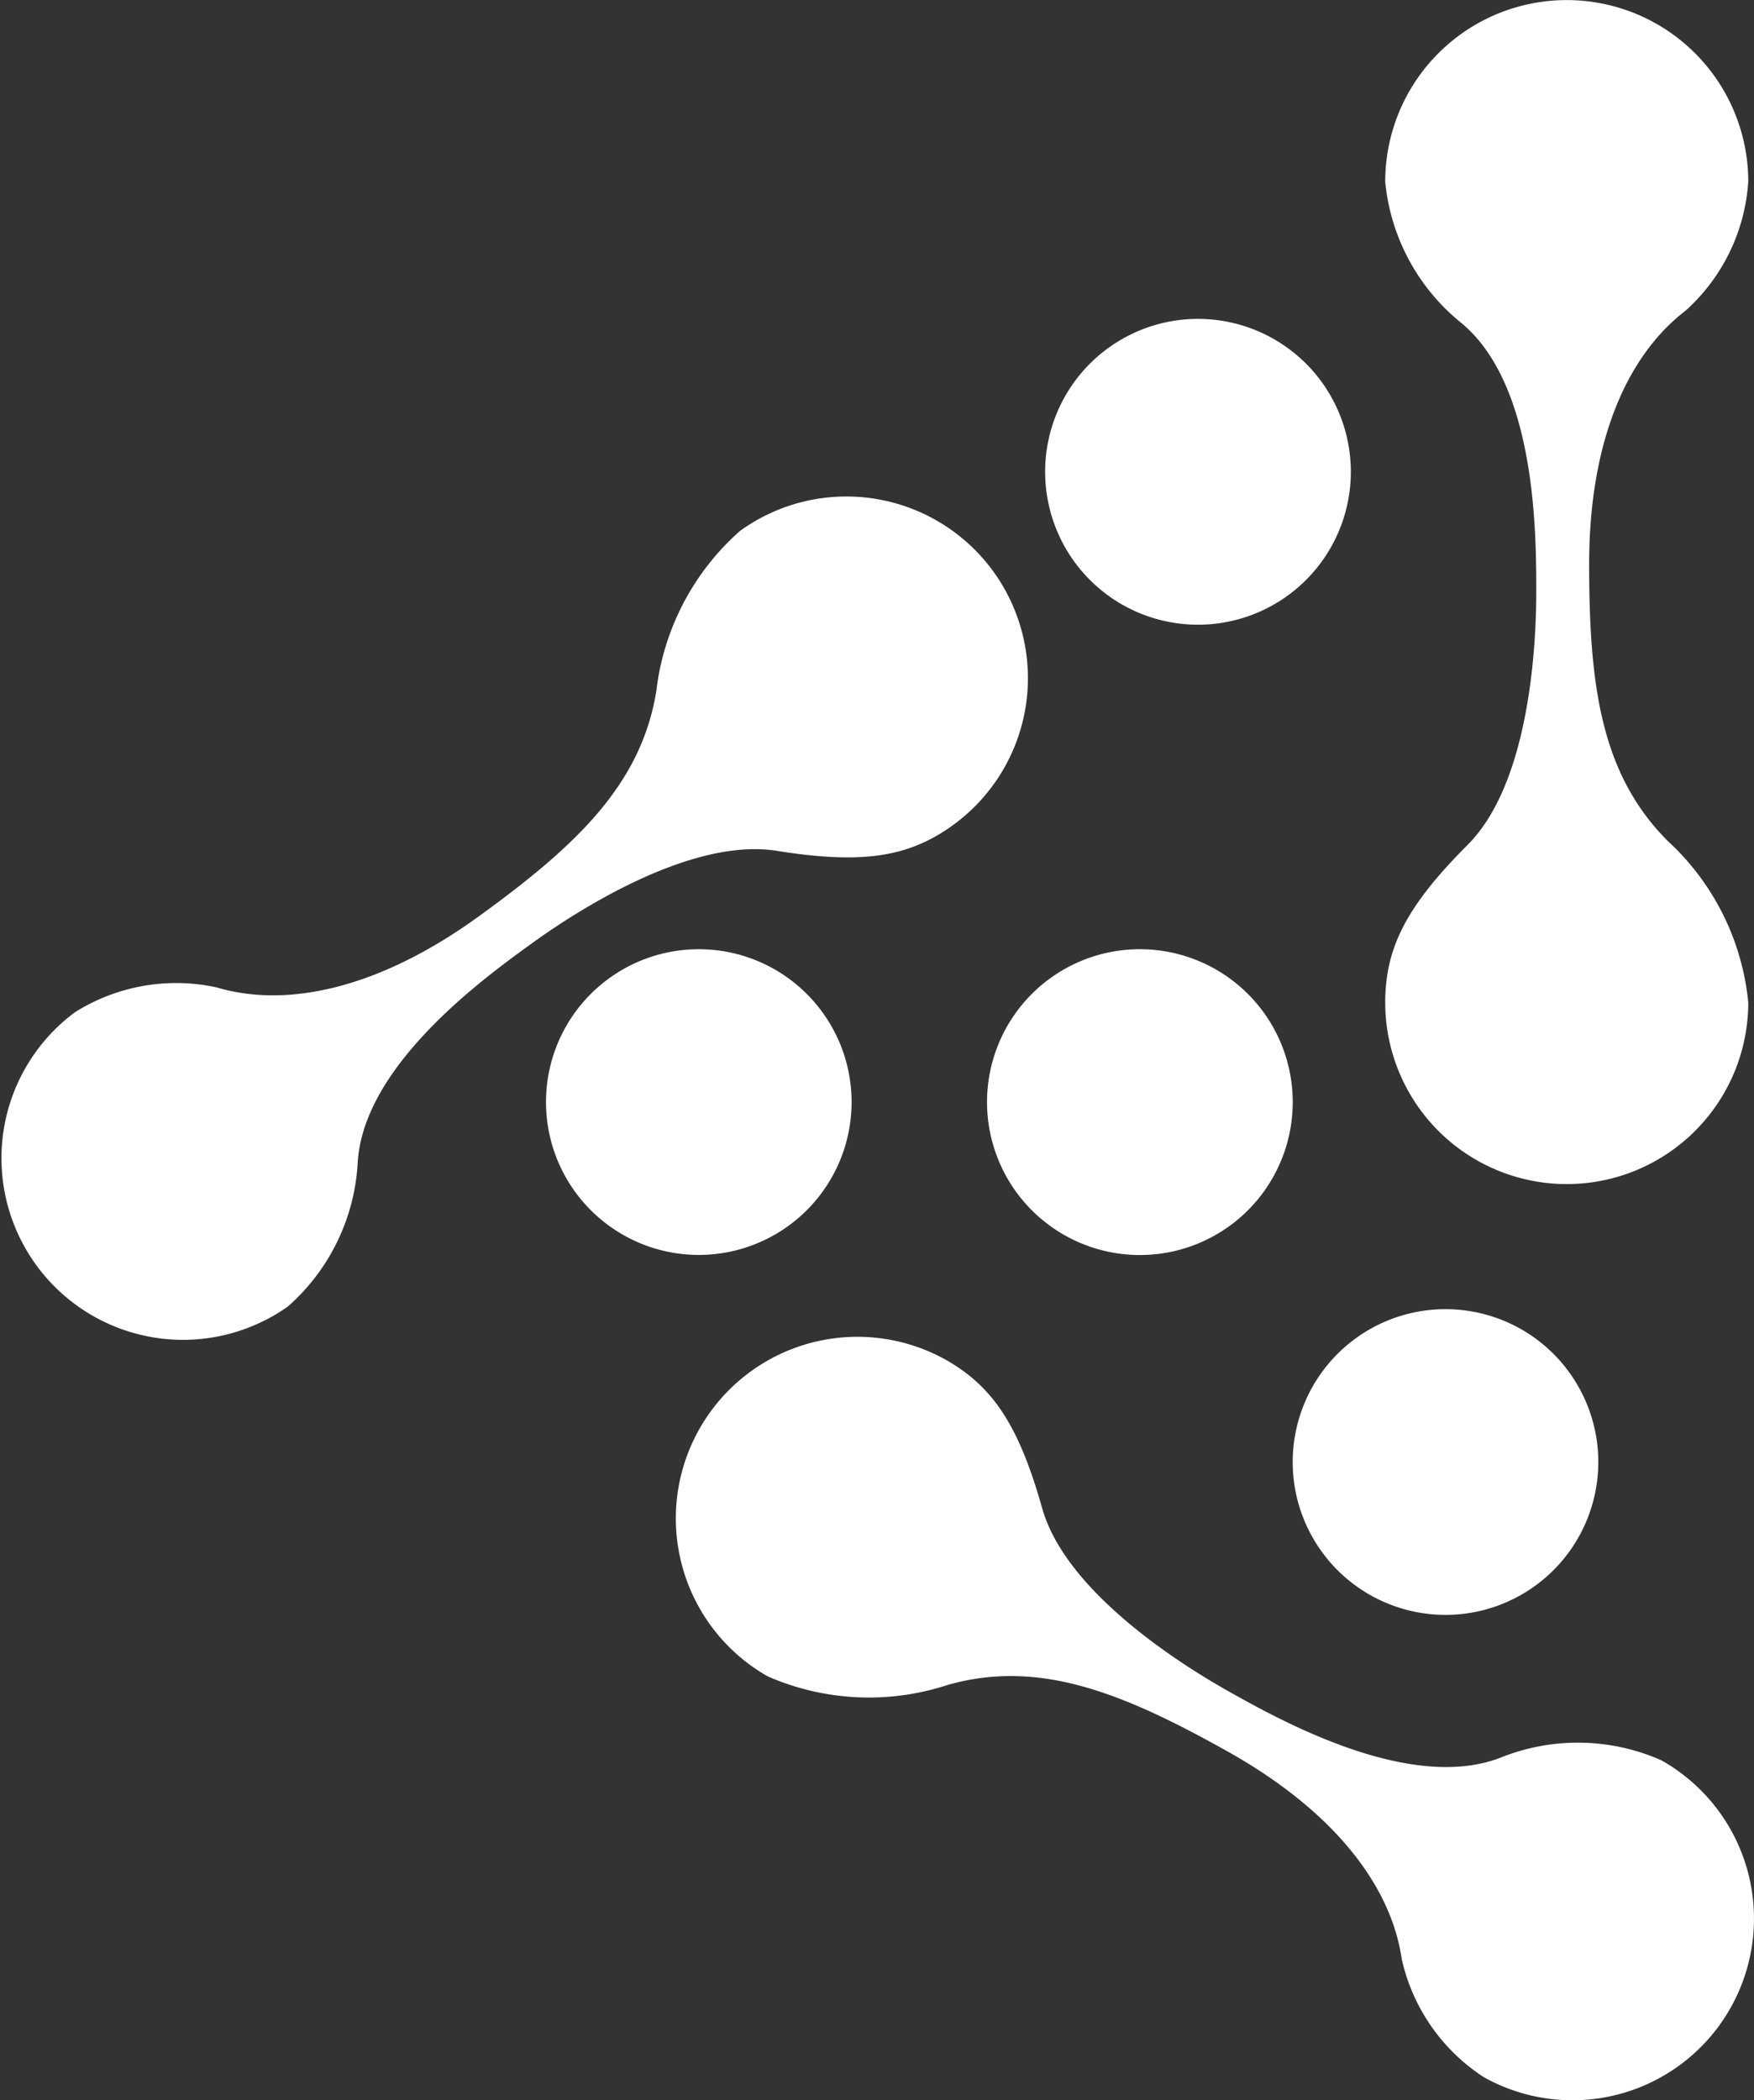 <svg id="グループ_590" data-name="グループ 590" xmlns="http://www.w3.org/2000/svg" width="66.925" height="80.104" viewBox="0 0 66.925 80.104">
  <rect x="0" y="0" width="66.925" height="80.104" fill="#333333" stroke="none"/>
  <path id="パス_2796" data-name="パス 2796" d="M314.007,323.156a5.832,5.832,0,1,0,5.83-5.83A5.83,5.83,0,0,0,314.007,323.156Z" transform="translate(-276.346 -281.122)" fill="#fff"/>
  <path id="パス_2797" data-name="パス 2797" d="M288.642,323.156a5.83,5.83,0,1,0,5.831-5.83A5.829,5.829,0,0,0,288.642,323.156Z" transform="translate(-267.809 -281.122)" fill="#fff"/>
  <path id="パス_2798" data-name="パス 2798" d="M317.349,286.92a5.832,5.832,0,1,0,5.832-5.832A5.831,5.831,0,0,0,317.349,286.92Z" transform="translate(-277.471 -268.925)" fill="#fff"/>
  <path id="パス_2799" data-name="パス 2799" d="M331.587,343.848a5.83,5.83,0,1,0,5.829-5.829A5.83,5.83,0,0,0,331.587,343.848Z" transform="translate(-282.263 -288.086)" fill="#fff"/>
  <path id="パス_2800" data-name="パス 2800" d="M336.907,300.991a6.926,6.926,0,1,0,13.852,0,9.626,9.626,0,0,0-3.071-6.159c-2.545-2.547-3-5.919-3-10.56s1.426-7.939,3.671-9.661a7.246,7.246,0,0,0,2.4-4.927,6.926,6.926,0,1,0-13.852,0,7.877,7.877,0,0,0,2.918,5.4c2.845,2.374,2.845,8.029,2.845,10.255s-.3,7.323-2.621,9.643S336.907,298.9,336.907,300.991Z" transform="translate(-284.053 -262.755)" fill="#fff"/>
  <path id="パス_2801" data-name="パス 2801" d="M293.595,303.837a6.927,6.927,0,0,0-8.122-11.224,9.639,9.639,0,0,0-3.19,6.1c-.574,3.555-3.039,5.9-6.8,8.617s-7.266,3.5-9.979,2.691a7.257,7.257,0,0,0-5.4.945,6.928,6.928,0,0,0,8.122,11.225,7.884,7.884,0,0,0,2.665-5.532c.255-3.7,4.834-7.01,6.638-8.315s6.109-4.048,9.351-3.531S291.9,305.063,293.595,303.837Z" transform="translate(-257.24 -272.361)" fill="#fff"/>
  <path id="パス_2802" data-name="パス 2802" d="M306.353,340.453a6.928,6.928,0,0,0-6.763,12.093,9.64,9.64,0,0,0,6.876.326c3.466-.979,6.628.273,10.679,2.542s6.234,5.115,6.64,7.919a7.255,7.255,0,0,0,3.129,4.5,6.927,6.927,0,0,0,6.766-12.09,7.892,7.892,0,0,0-6.139-.09c-3.461,1.324-8.4-1.434-10.34-2.522s-6.244-3.834-7.137-7S308.179,341.476,306.353,340.453Z" transform="translate(-270.3 -288.609)" fill="#fff"/>
</svg>
